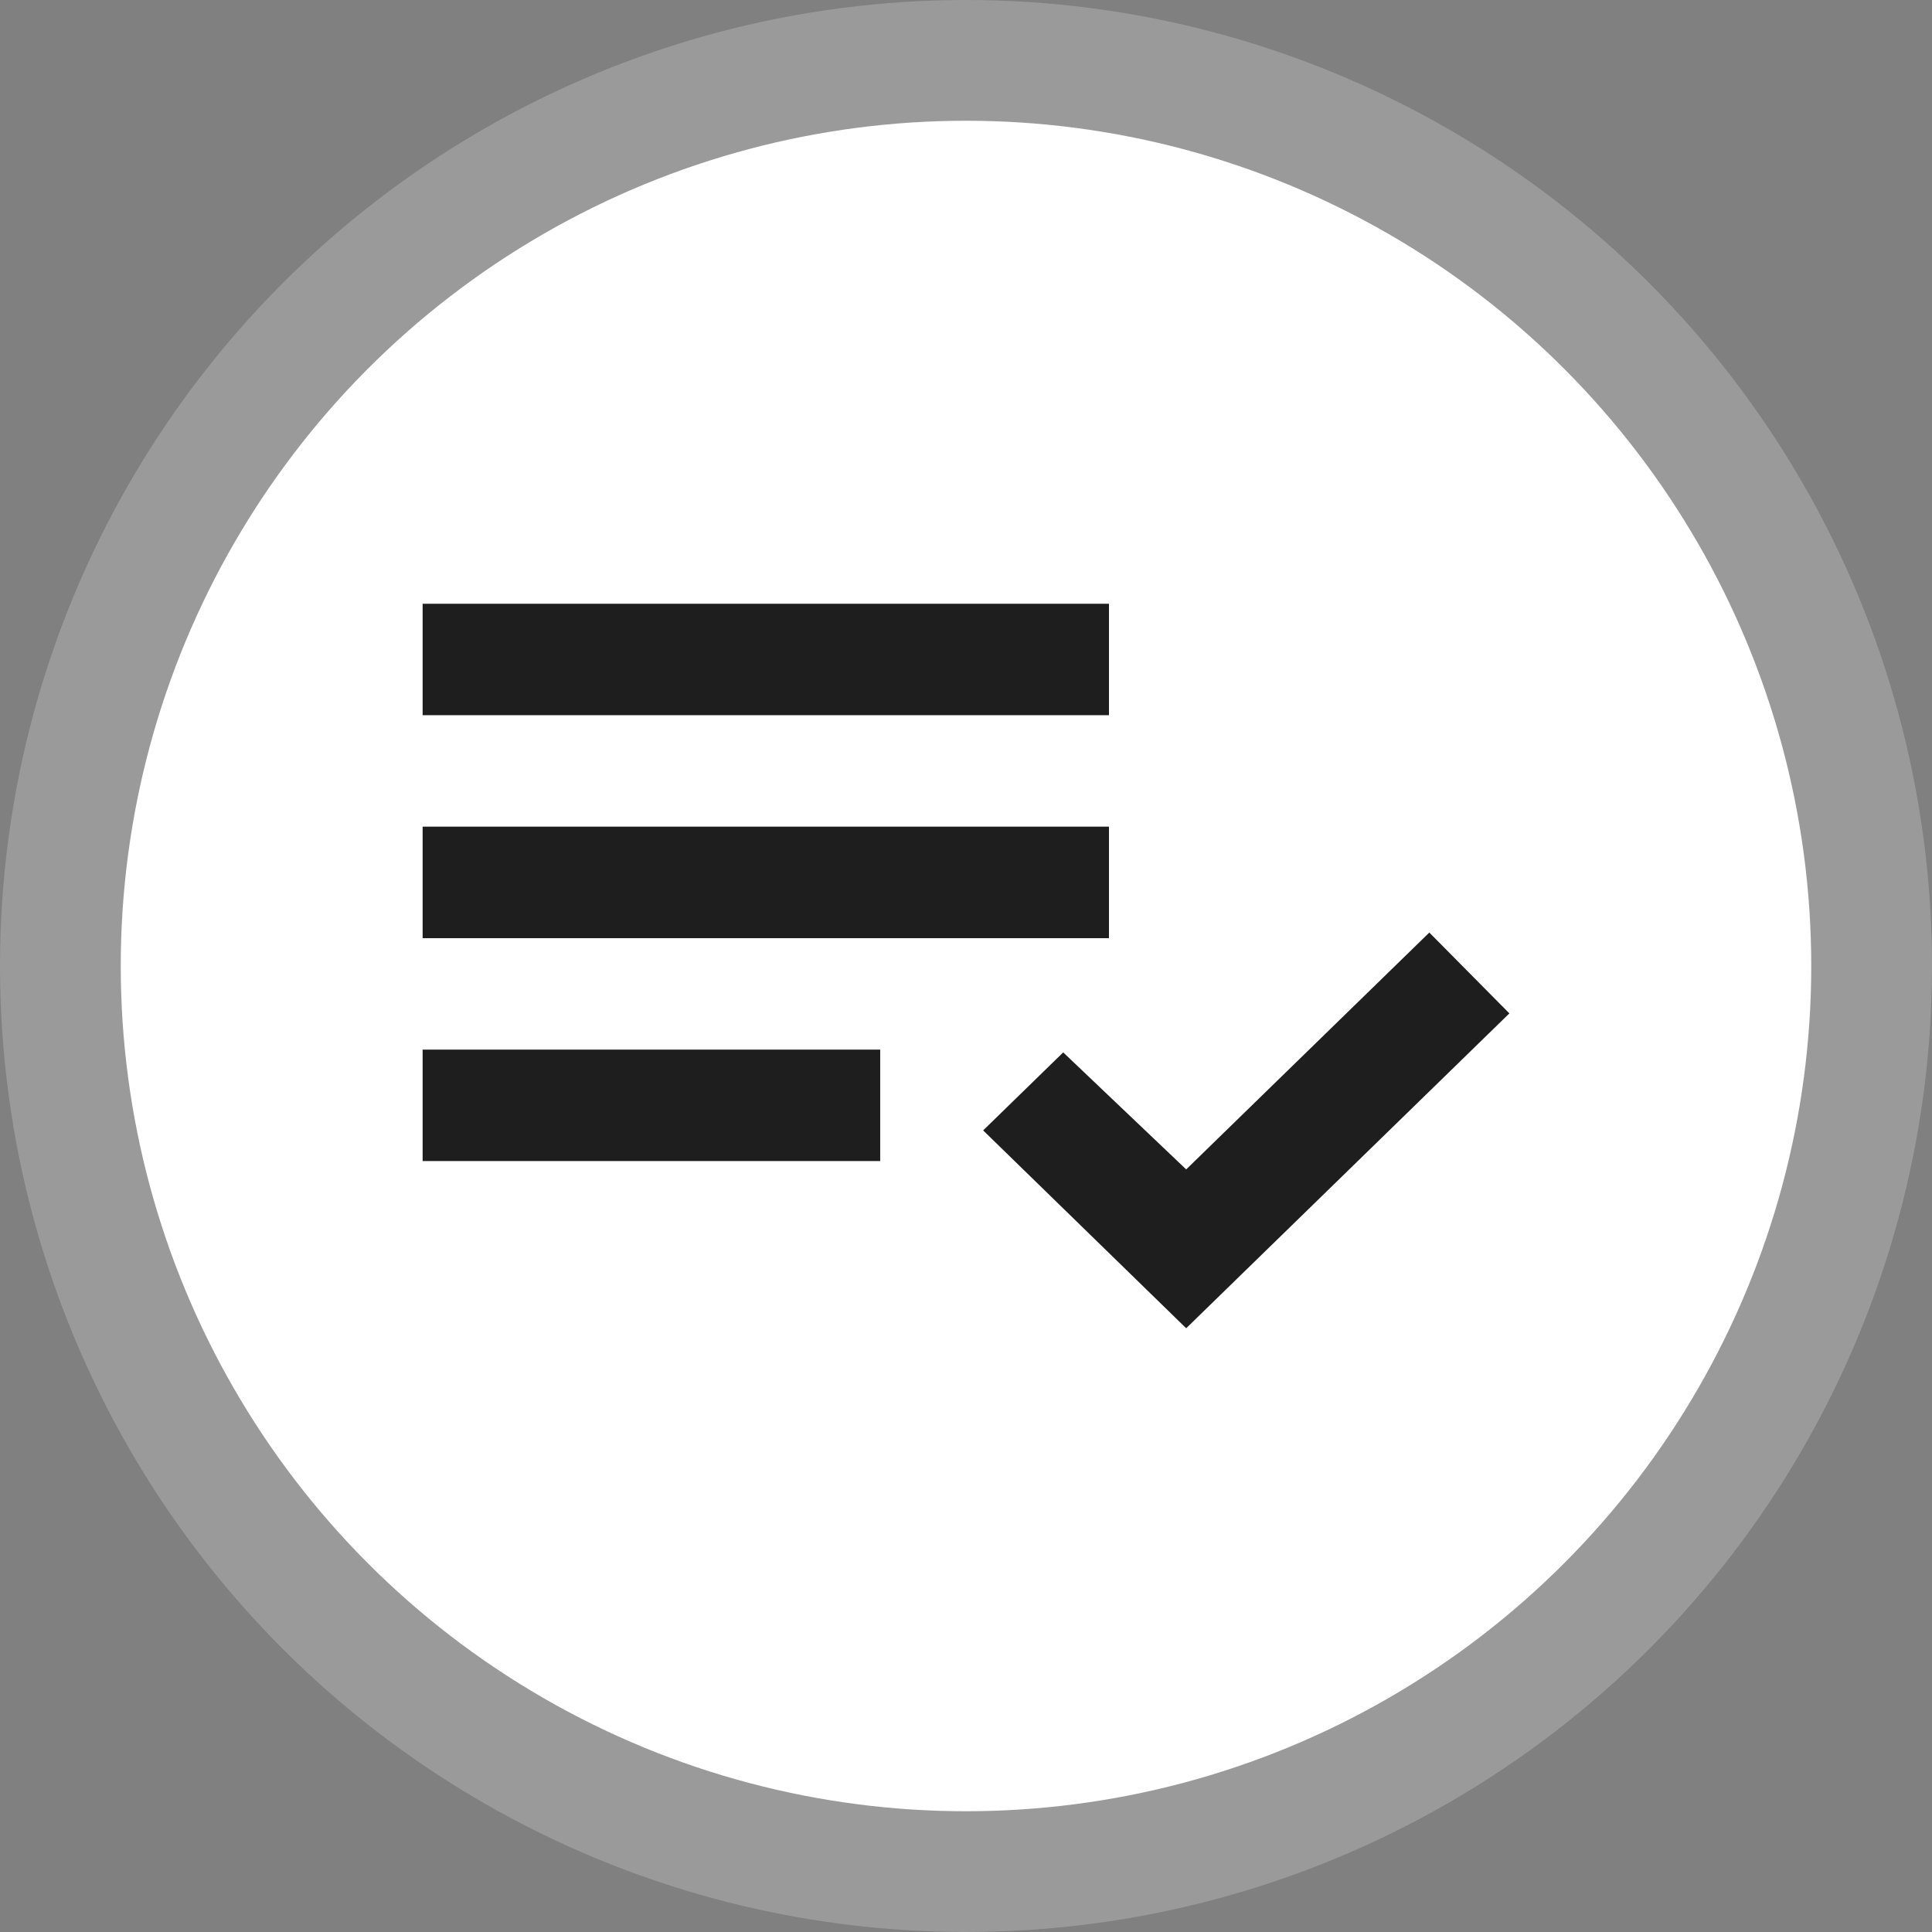 <svg width="32" height="32" viewBox="0 0 32 32" fill="none" xmlns="http://www.w3.org/2000/svg">
<rect x="0" y="0" width="32" height="32" fill="#808080" stroke="none"/>
<g clip-path="url(#clip0_9336_21707)">
<circle cx="16" cy="16" r="15" fill="white" stroke="#9A9A9A" stroke-width="2"/>
</g>
<path d="M7 19.231V17.385H14.579V19.231H7ZM7 15.539V13.692H18.368V15.539H7ZM7 11.846V10H18.368V11.846H7ZM19.647 22L16.284 18.723L17.61 17.431L19.647 19.369L23.674 15.446L25 16.785L19.647 22Z" fill="#1E1E1E"/>
<defs>
<clipPath id="clip0_9336_21707">
<rect width="32" height="32" fill="white"/>
</clipPath>
</defs>
</svg>
